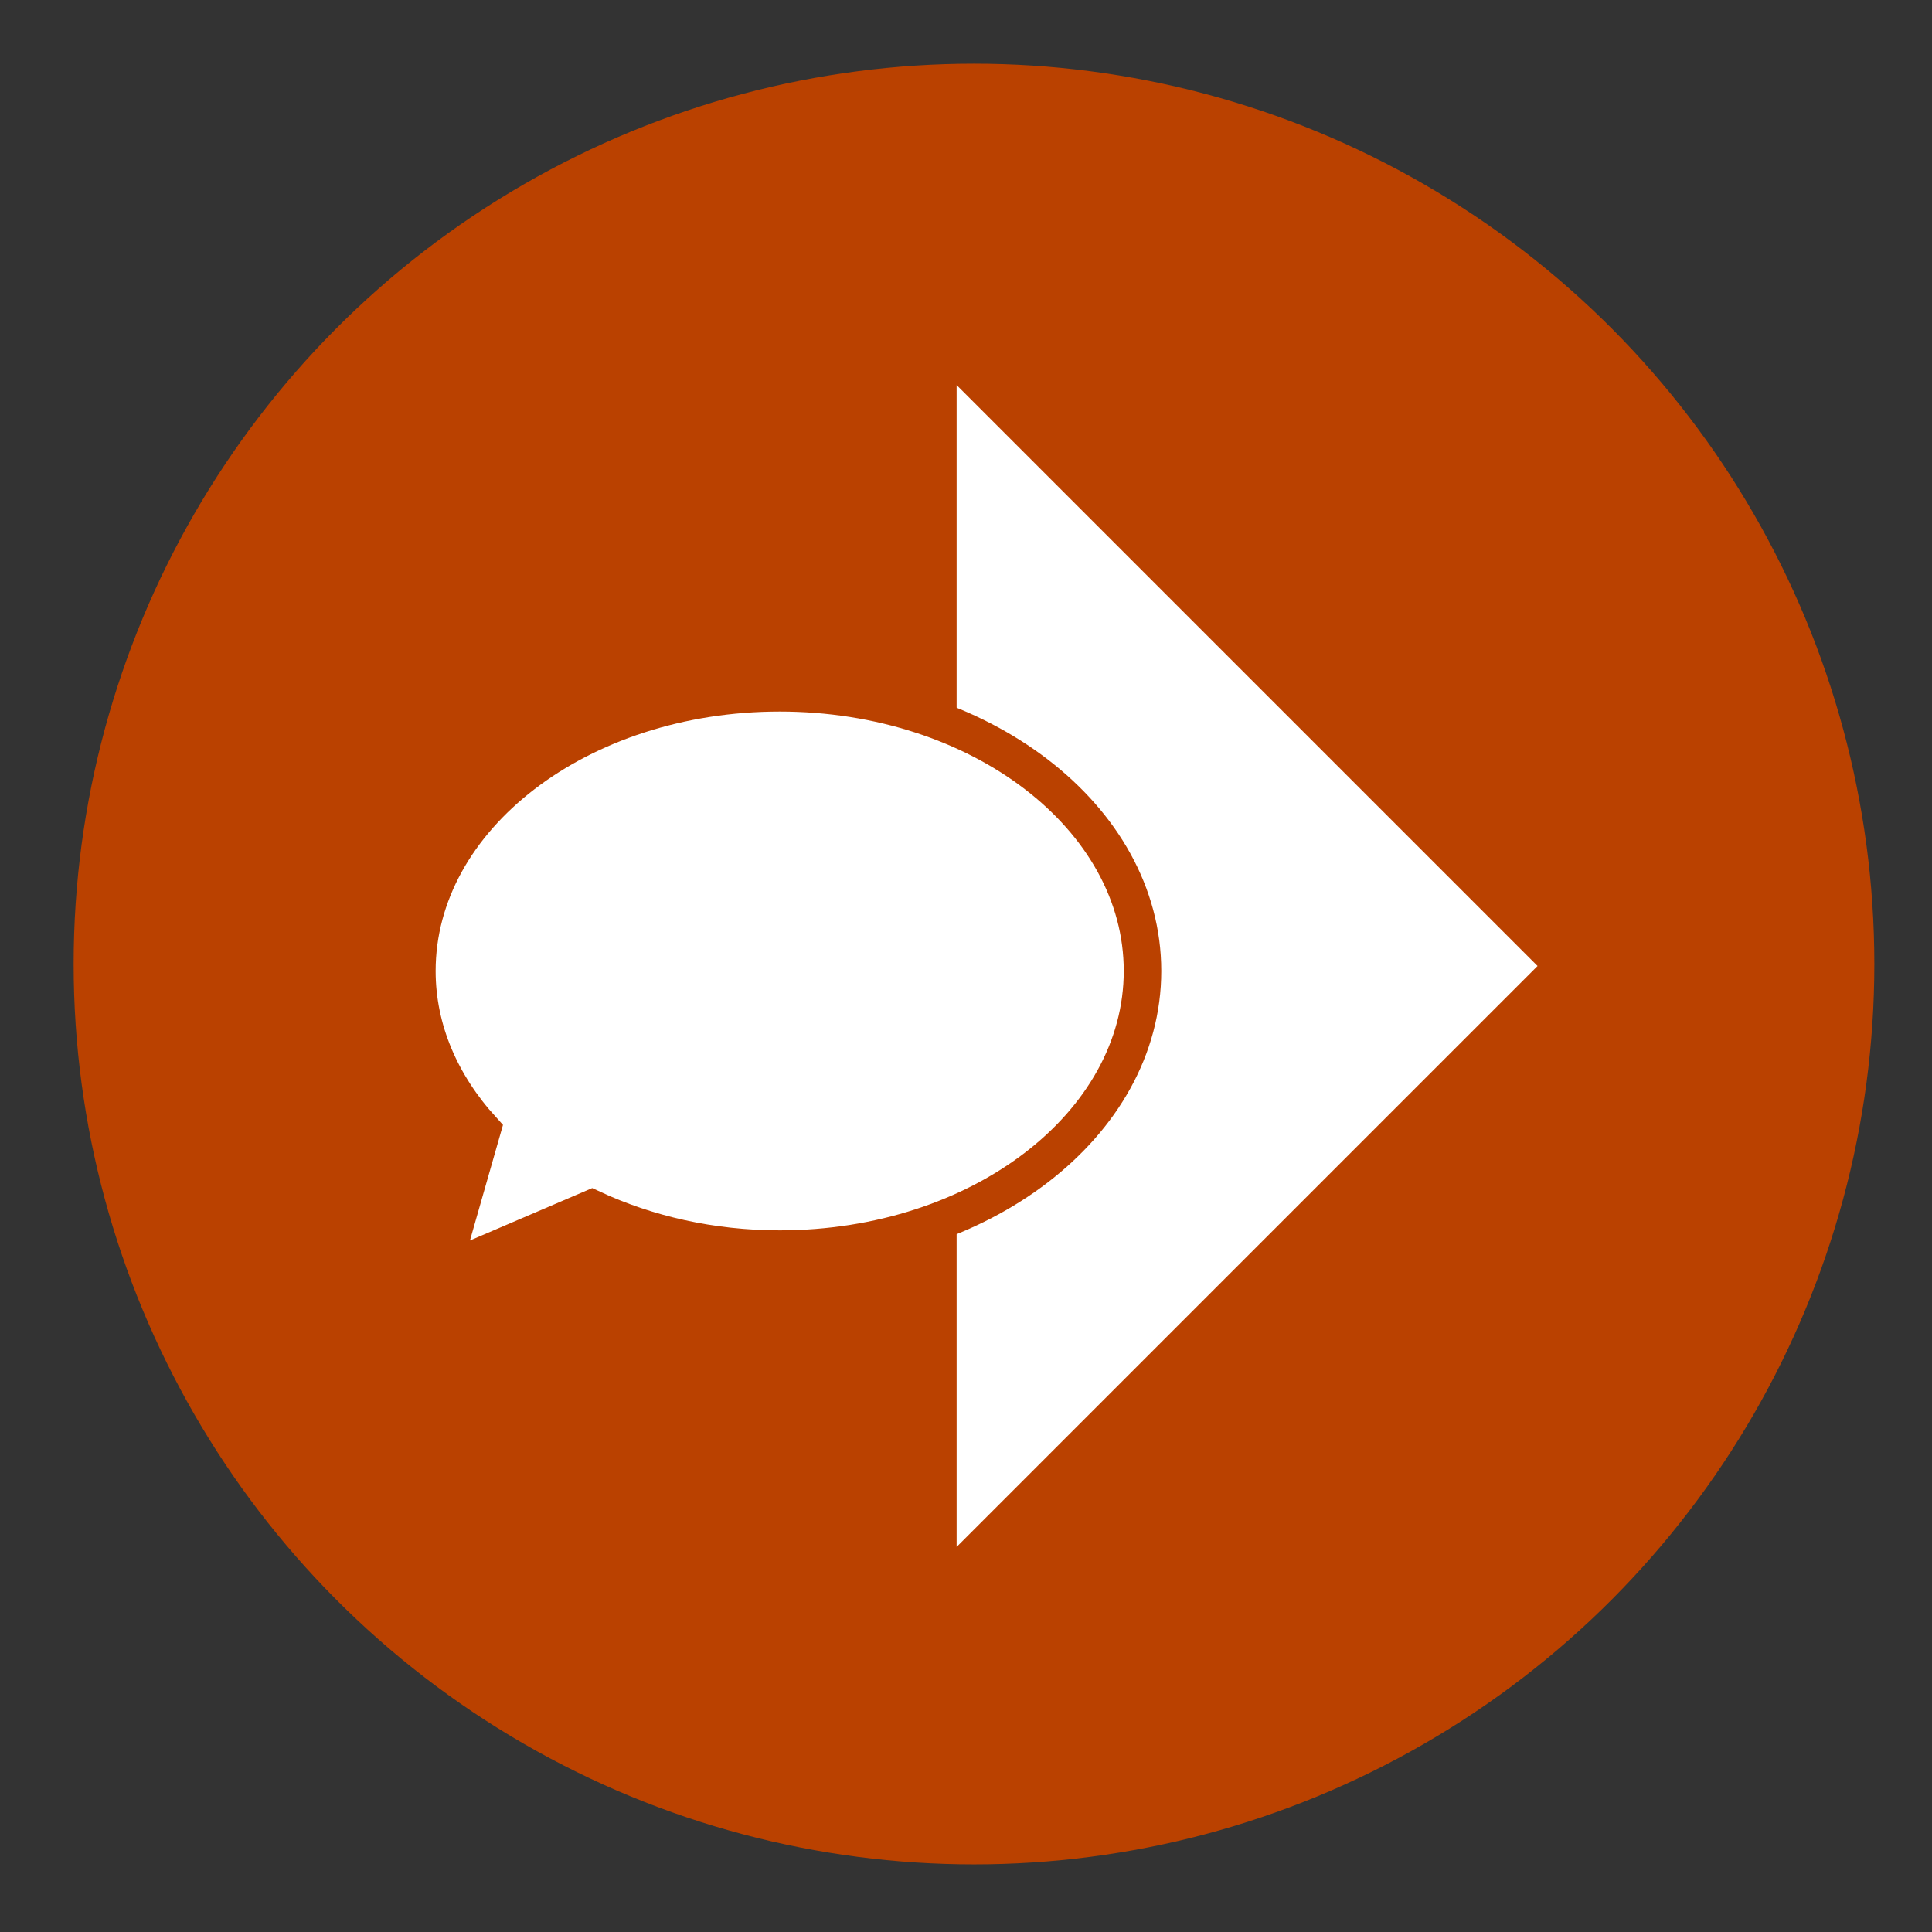 <?xml version="1.0" encoding="utf-8"?>
<!DOCTYPE svg PUBLIC "-//W3C//DTD SVG 1.1//EN" "http://www.w3.org/Graphics/SVG/1.1/DTD/svg11.dtd">
<svg version="1.1" xmlns="http://www.w3.org/2000/svg" xmlns:xlink="http://www.w3.org/1999/xlink" x="0px" y="0px" width="103px"
	 height="103px" viewBox="0 0 103 103" enable-background="new 0 0 103 103" xml:space="preserve">
<rect x="0" y="0" width="103" height="103" fill="#333333" stroke="none"/>
<g id="Charte">
</g>
<g id="dispo" display="none">
	<g display="inline">
		<circle fill="#FFFFFF" stroke="#BA4100" stroke-miterlimit="10" cx="51.926" cy="51.396" r="47"/>
		<polygon fill="none" stroke="#BA4100" stroke-miterlimit="10" points="81.264,51.5 51.5,81.264 51.5,21.736 		"/>
		<path fill="#FFFFFF" stroke="#BA4100" stroke-width="3" stroke-miterlimit="10" d="M41.567,37.23
			c10.684,0,19.343,6.639,19.343,14.83c0,8.189-8.659,14.828-19.343,14.828c-3.667,0-7.087-0.797-10.011-2.158l-8.041,3.447
			l2.186-7.648c-2.185-2.402-3.476-5.32-3.476-8.469C22.226,43.869,30.884,37.23,41.567,37.23"/>
	</g>
	<rect id="_x3C_Tranche_x3E__3_" display="inline" fill="none" width="103" height="103"/>
</g>
<g id="survol" display="none">
	<g display="inline">
		<g>
			<circle fill="#FFFFFF" stroke="#BA4100" stroke-miterlimit="10" cx="51.926" cy="51.396" r="47"/>
			<polygon fill="none" stroke="#BA4100" stroke-miterlimit="10" points="81.264,51.5 51.5,81.264 51.5,21.736 			"/>
			<path fill="#FFFFFF" stroke="#BA4100" stroke-width="3" stroke-miterlimit="10" d="M41.567,36.935
				c10.684,0,19.343,6.639,19.343,14.83c0,8.189-8.659,14.828-19.343,14.828c-3.667,0-7.087-0.798-10.011-2.158l-8.041,3.447
				l2.186-7.649c-2.185-2.402-3.476-5.319-3.476-8.468C22.226,43.573,30.884,36.935,41.567,36.935"/>
		</g>
		<circle fill="none" stroke="#60C3C5" stroke-miterlimit="10" cx="51.926" cy="51.396" r="50"/>
	</g>
</g>
<g id="clic">
	<g>
		<circle fill="#BA4100" stroke="#BA4100" stroke-width="2" stroke-miterlimit="10" cx="51.926" cy="51.396" r="47"/>
		<polygon fill="#FFFFFF" stroke="#FFFFFF" stroke-miterlimit="10" points="81.264,51.5 51.5,81.264 51.5,21.736 		"/>
		<path fill="#FFFFFF" stroke="#BA4100" stroke-width="2" stroke-miterlimit="10" d="M41.567,36.935
			c10.684,0,19.343,6.639,19.343,14.83c0,8.189-8.659,14.828-19.343,14.828c-3.667,0-7.087-0.798-10.011-2.158l-8.041,3.447
			l2.186-7.649c-2.185-2.402-3.476-5.319-3.476-8.468C22.226,43.573,30.884,36.935,41.567,36.935"/>
	</g>
</g>
</svg>
